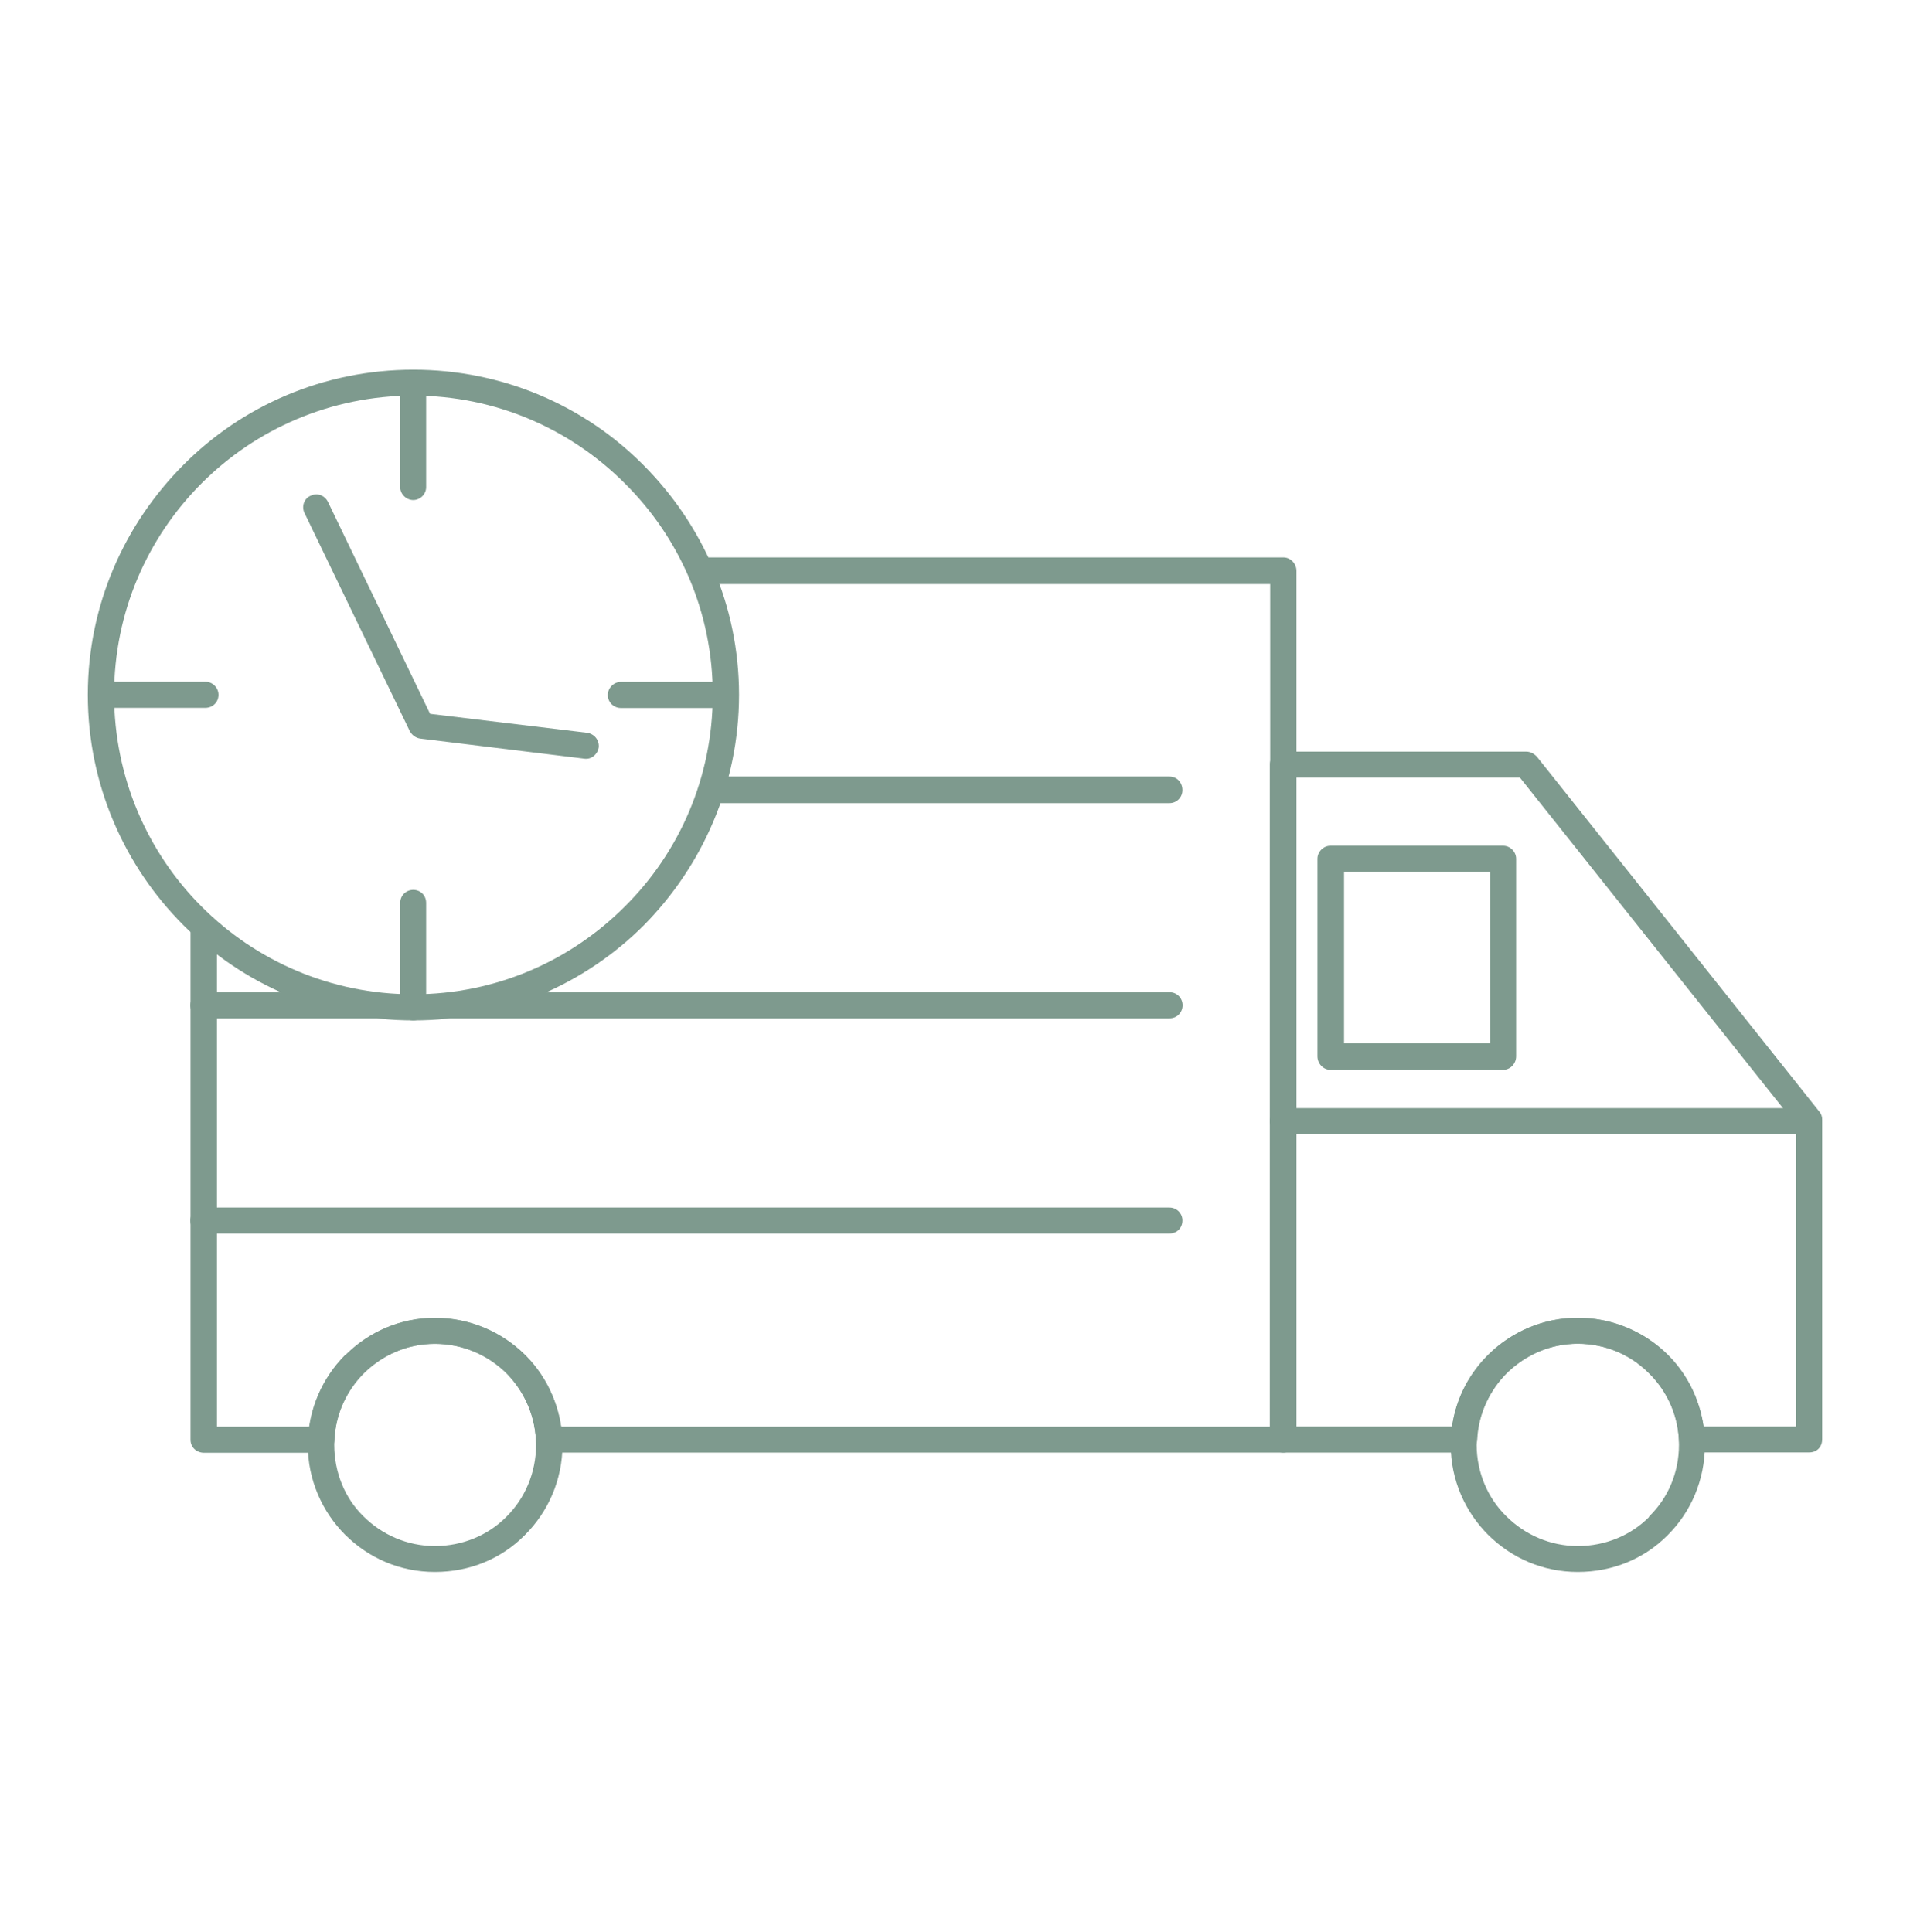 <svg width="87" height="88" viewBox="0 0 87 88" fill="none" xmlns="http://www.w3.org/2000/svg">
<path d="M18.824 16.842C22.915 16.842 26.631 18.493 29.298 21.176C31.981 23.859 33.663 27.559 33.663 31.65C33.663 35.741 31.989 39.457 29.329 42.148C26.646 44.831 22.923 46.482 18.832 46.482C14.74 46.482 11.048 44.831 8.357 42.148C5.674 39.465 4 35.741 4 31.65C4 27.559 5.674 23.867 8.357 21.176C11.017 18.493 14.74 16.842 18.832 16.842H18.824ZM28.453 22.013C25.989 19.549 22.586 18.023 18.824 18.023C15.061 18.023 11.65 19.549 9.186 22.013C6.722 24.477 5.197 27.88 5.197 31.642C5.197 35.405 6.722 38.839 9.186 41.303C11.65 43.767 15.053 45.293 18.824 45.293C22.594 45.293 25.989 43.767 28.453 41.303C30.941 38.839 32.466 35.413 32.466 31.642C32.466 27.872 30.941 24.477 28.453 22.013Z" fill="#7E9A8E"/>
<path d="M18.23 17.437C18.23 17.116 18.503 16.842 18.824 16.842C19.145 16.842 19.411 17.116 19.411 17.437V22.193C19.411 22.513 19.137 22.779 18.824 22.779C18.511 22.779 18.23 22.513 18.23 22.193V17.437Z" fill="#7E9A8E"/>
<path d="M33.037 31.063C33.358 31.063 33.624 31.337 33.624 31.658C33.624 32.002 33.358 32.252 33.037 32.252H28.281C27.96 32.252 27.686 32.002 27.686 31.658C27.686 31.337 27.96 31.063 28.281 31.063H33.037Z" fill="#7E9A8E"/>
<path d="M19.411 45.864C19.411 46.208 19.137 46.482 18.824 46.482C18.511 46.482 18.23 46.208 18.23 45.864V41.131C18.23 40.787 18.503 40.537 18.824 40.537C19.145 40.537 19.411 40.779 19.411 41.131V45.864Z" fill="#7E9A8E"/>
<path d="M4.602 32.245C4.282 32.245 4.008 31.994 4.008 31.65C4.008 31.329 4.282 31.055 4.602 31.055H9.358C9.679 31.055 9.953 31.329 9.953 31.65C9.953 31.994 9.679 32.245 9.358 32.245H4.602Z" fill="#7E9A8E"/>
<path d="M13.872 23.374C13.724 23.076 13.849 22.709 14.146 22.584C14.443 22.435 14.787 22.56 14.936 22.858L19.591 32.518L26.733 33.379C27.077 33.426 27.304 33.723 27.272 34.044C27.225 34.364 26.928 34.615 26.607 34.56L19.145 33.645C18.949 33.621 18.777 33.496 18.675 33.324L13.872 23.374Z" fill="#7E9A8E"/>
<path d="M31.606 25.392H58.461C58.781 25.392 59.055 25.666 59.055 26.01V65.577C59.055 65.921 58.781 66.171 58.461 66.171H25.003C24.683 66.171 24.409 65.921 24.409 65.577V65.553C24.338 64.372 23.814 63.285 23.009 62.502C22.172 61.712 21.061 61.219 19.809 61.219C18.558 61.219 17.47 61.712 16.633 62.502C15.82 63.292 15.28 64.395 15.233 65.608C15.21 65.929 14.936 66.179 14.639 66.179H9.296C8.952 66.179 8.678 65.929 8.678 65.584V41.663C9.069 42.031 9.468 42.398 9.882 42.719V64.99H14.099C14.294 63.684 14.912 62.502 15.828 61.642C16.86 60.656 18.292 60.038 19.817 60.038C21.343 60.038 22.774 60.656 23.83 61.642C24.745 62.502 25.355 63.684 25.559 64.99H57.858V26.605H32.138C31.989 26.182 31.817 25.791 31.621 25.4L31.606 25.392Z" fill="#7E9A8E"/>
<path d="M58.461 34.239H69.522C69.717 34.239 69.889 34.341 70.015 34.482L82.875 50.643C82.977 50.769 83 50.886 83 51.011V65.569C83 65.913 82.758 66.163 82.413 66.163H77.071C76.75 66.163 76.476 65.913 76.476 65.569V65.545C76.406 64.364 75.882 63.277 75.045 62.495C74.231 61.704 73.097 61.212 71.869 61.212C70.641 61.212 69.53 61.704 68.693 62.495C67.879 63.285 67.339 64.388 67.285 65.6C67.261 65.921 66.987 66.171 66.69 66.171H58.461C58.117 66.171 57.843 65.921 57.843 65.577V34.826C57.843 34.505 58.117 34.232 58.461 34.232V34.239ZM69.225 35.421H59.047V64.982H66.142C66.315 63.676 66.956 62.495 67.871 61.634C68.904 60.648 70.312 60.03 71.861 60.03C73.41 60.03 74.818 60.648 75.874 61.634C76.789 62.495 77.399 63.676 77.595 64.982H81.811V51.23L69.225 35.413V35.421Z" fill="#7E9A8E"/>
<path d="M32.568 35.374H53.266C53.611 35.374 53.861 35.648 53.861 35.992C53.861 36.312 53.611 36.586 53.266 36.586H32.177C32.325 36.195 32.45 35.796 32.568 35.382V35.374Z" fill="#7E9A8E"/>
<path d="M9.288 46.388C8.944 46.388 8.67 46.114 8.67 45.793C8.67 45.473 8.944 45.199 9.288 45.199H14.435C15.812 45.645 17.29 45.887 18.824 45.887C20.357 45.887 21.828 45.645 23.212 45.199H53.274C53.618 45.199 53.869 45.473 53.869 45.793C53.869 46.114 53.618 46.388 53.274 46.388H9.296H9.288Z" fill="#7E9A8E"/>
<path d="M9.288 56.19C8.944 56.19 8.67 55.939 8.67 55.595C8.67 55.274 8.944 55.008 9.288 55.008H53.266C53.611 55.008 53.861 55.282 53.861 55.595C53.861 55.939 53.611 56.19 53.266 56.19H9.288Z" fill="#7E9A8E"/>
<path d="M58.461 51.66C58.117 51.66 57.843 51.386 57.843 51.074C57.843 50.761 58.117 50.479 58.461 50.479H82.406C82.75 50.479 82.992 50.753 82.992 51.074C82.992 51.394 82.75 51.66 82.406 51.66H58.461Z" fill="#7E9A8E"/>
<path d="M19.809 60.03C21.413 60.03 22.868 60.672 23.924 61.728C24.956 62.761 25.621 64.216 25.621 65.819C25.621 67.423 24.956 68.878 23.924 69.91L23.877 69.957C22.844 70.99 21.413 71.608 19.809 71.608C18.206 71.608 16.782 70.966 15.718 69.91C14.685 68.878 14.021 67.423 14.021 65.819C14.021 64.216 14.685 62.768 15.718 61.728L15.765 61.704C16.797 60.672 18.229 60.03 19.801 60.03H19.809ZM23.087 62.565C22.25 61.728 21.092 61.212 19.809 61.212C18.526 61.212 17.423 61.728 16.578 62.541L16.555 62.565C15.718 63.402 15.225 64.56 15.225 65.819C15.225 67.079 15.718 68.26 16.555 69.073C17.392 69.91 18.55 70.427 19.809 70.427C21.069 70.427 22.226 69.934 23.04 69.12L23.087 69.073C23.9 68.26 24.417 67.102 24.417 65.819C24.417 64.536 23.9 63.402 23.087 62.565Z" fill="#7E9A8E"/>
<path d="M71.869 60.03C73.472 60.03 74.927 60.672 75.983 61.728C77.016 62.761 77.657 64.216 77.657 65.819C77.657 67.423 77.016 68.878 75.983 69.91L75.936 69.957C74.904 70.99 73.472 71.608 71.869 71.608C70.265 71.608 68.841 70.966 67.778 69.91C66.745 68.878 66.08 67.423 66.08 65.819C66.08 64.216 66.745 62.768 67.778 61.728L67.801 61.704C68.857 60.672 70.289 60.03 71.869 60.03ZM75.123 62.565C74.309 61.728 73.152 61.212 71.869 61.212C70.586 61.212 69.483 61.728 68.638 62.541L68.615 62.565C67.778 63.402 67.261 64.56 67.261 65.819C67.261 67.079 67.778 68.26 68.615 69.073C69.452 69.91 70.609 70.427 71.869 70.427C73.128 70.427 74.286 69.934 75.1 69.12L75.123 69.073C75.96 68.26 76.476 67.102 76.476 65.819C76.476 64.536 75.96 63.402 75.123 62.565Z" fill="#7E9A8E"/>
<path d="M60.604 38.526H68.466C68.787 38.526 69.06 38.8 69.06 39.121V48.117C69.06 48.461 68.787 48.735 68.466 48.735H60.604C60.283 48.735 60.01 48.461 60.01 48.117V39.121C60.01 38.8 60.283 38.526 60.604 38.526ZM67.871 39.707H61.222V47.514H67.871V39.707Z" fill="#7E9A8E"/>
</svg>
